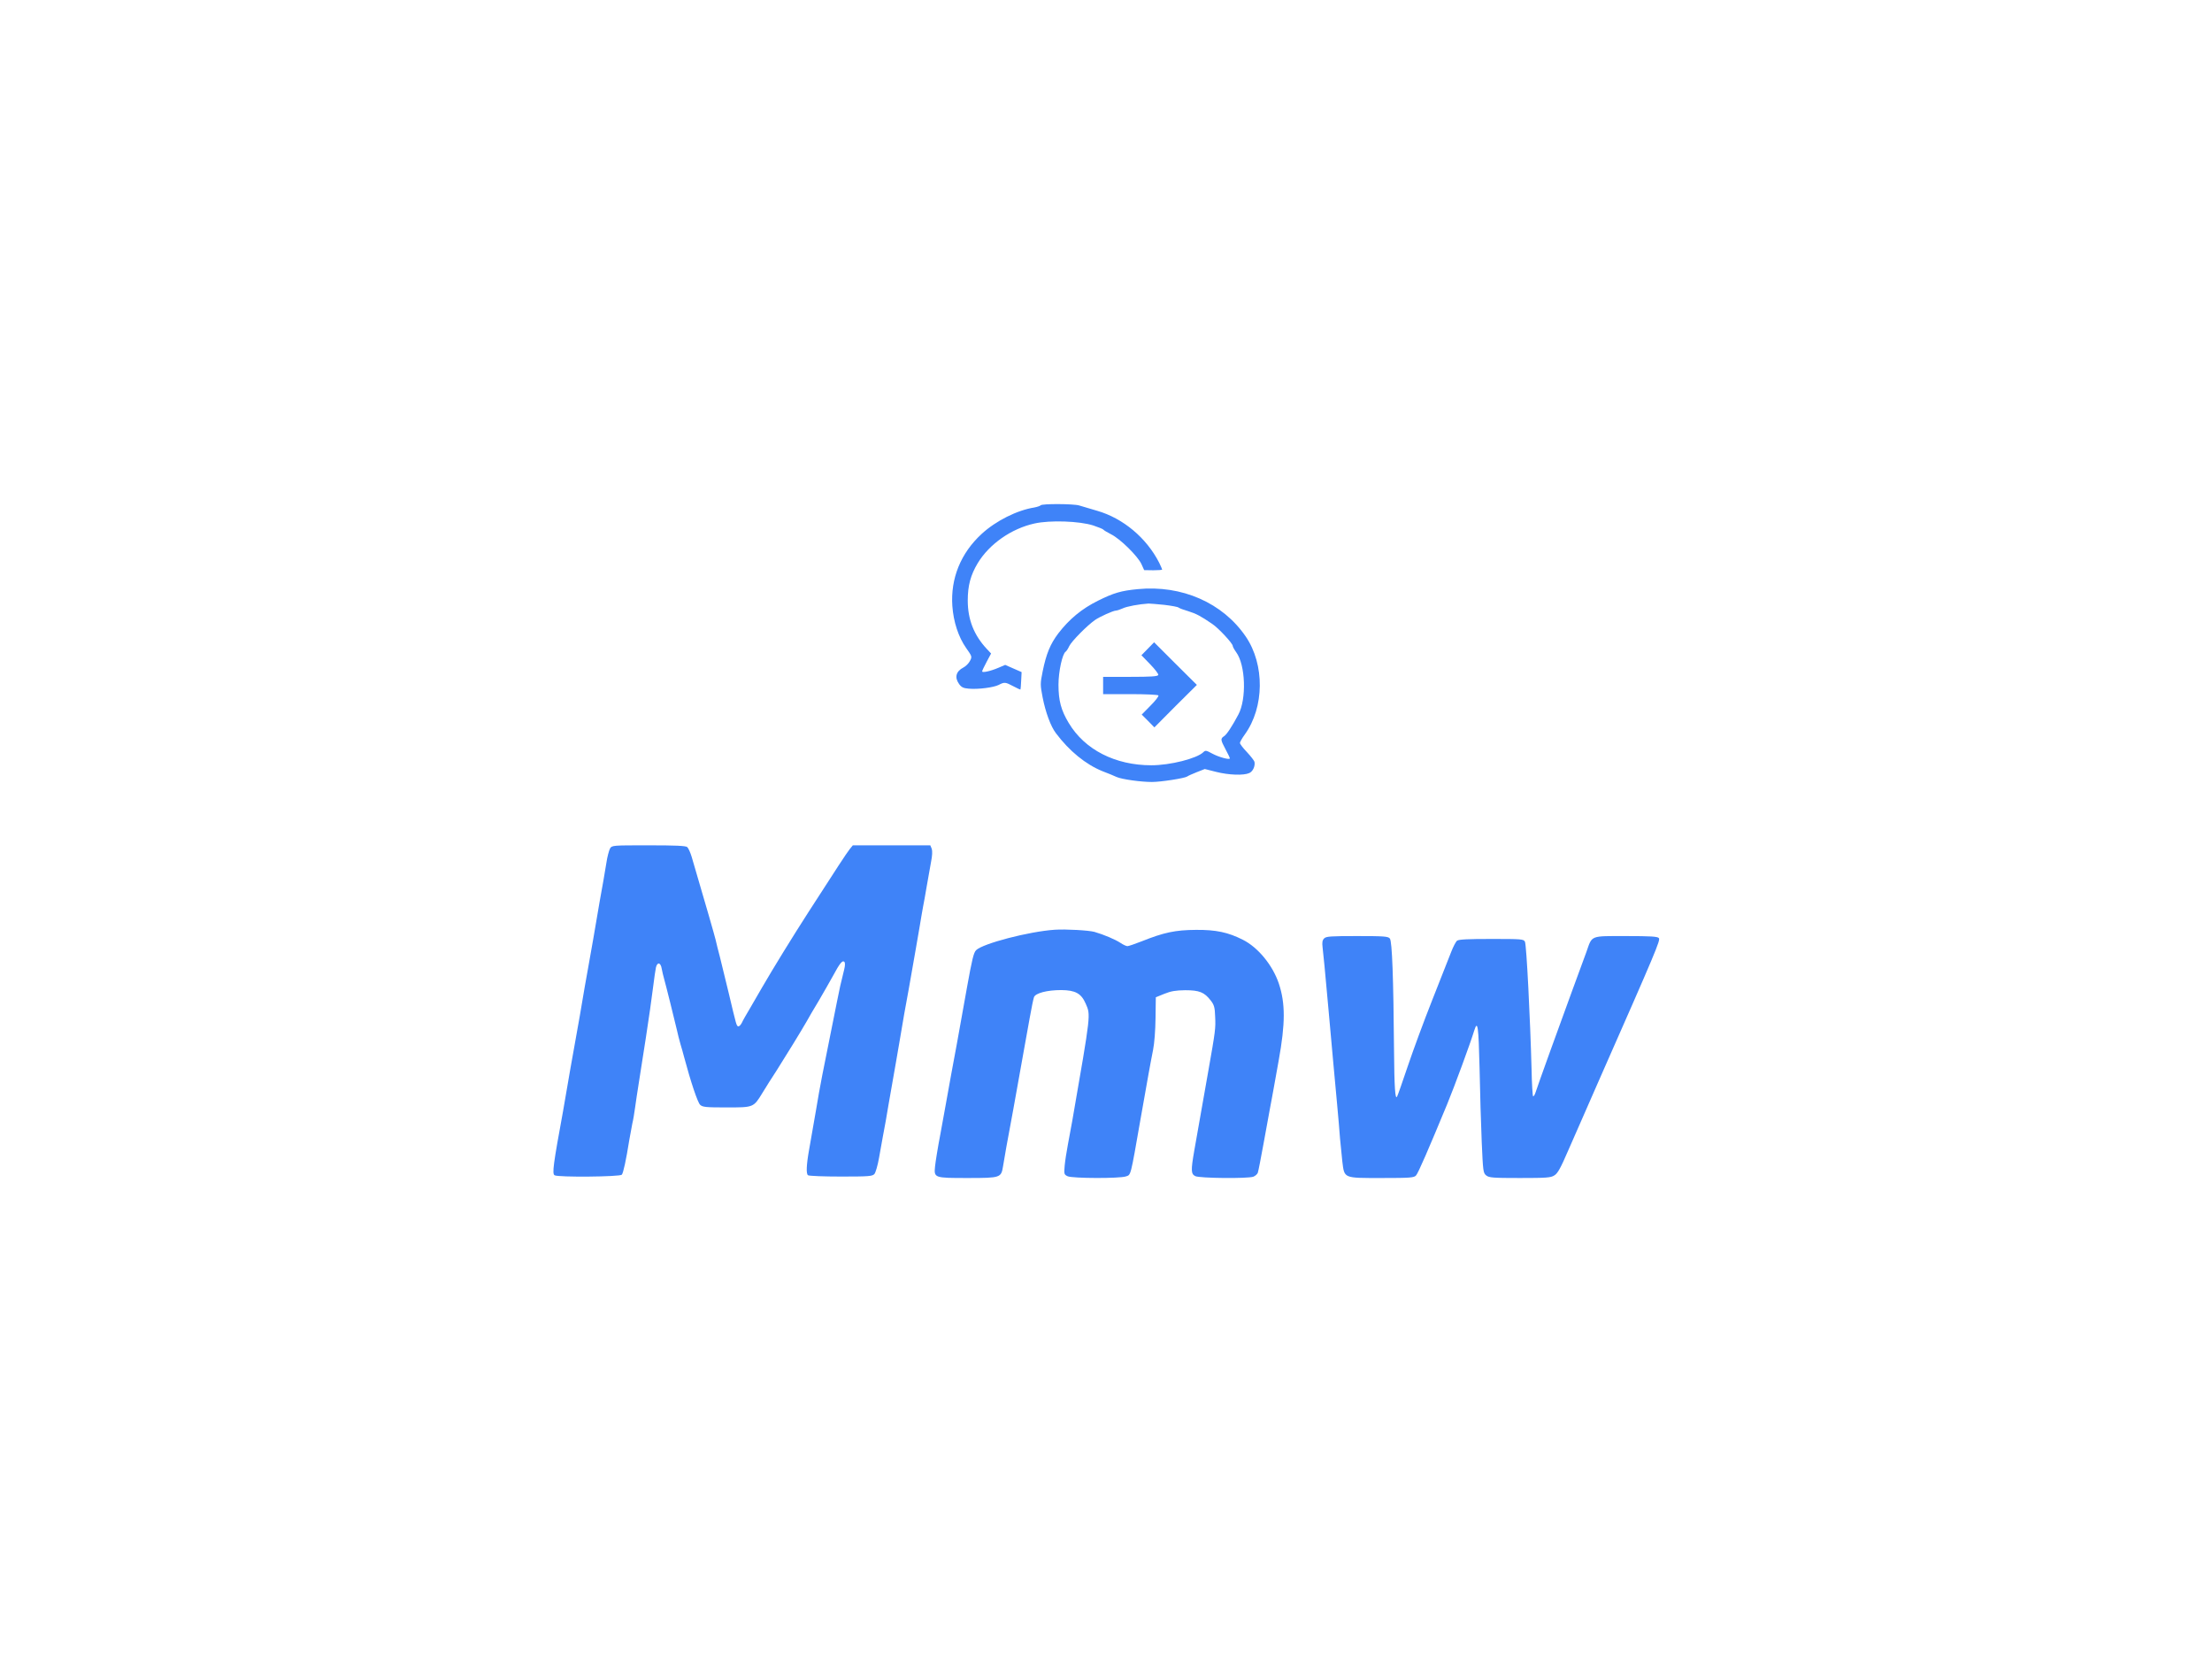 <?xml version="1.0" standalone="no"?>
<!DOCTYPE svg PUBLIC "-//W3C//DTD SVG 20010904//EN"
 "http://www.w3.org/TR/2001/REC-SVG-20010904/DTD/svg10.dtd">
<svg version="1.0" xmlns="http://www.w3.org/2000/svg"
 width="1536pt" height="1152pt" viewBox="0 0 1536 1152"
 preserveAspectRatio="xMidYMid meet">

<g transform="translate(0,1152) scale(0.1,-0.1)"
fill="#3f83f8" stroke="none">
<path d="M7226 8011 c-3 -4 -23 -11 -44 -15 -120 -19 -267 -93 -365 -183 -146
-134 -217 -310 -204 -501 8 -110 42 -215 96 -292 41 -58 42 -60 26 -90 -8 -16
-29 -37 -45 -45 -52 -27 -63 -69 -30 -115 16 -22 29 -29 67 -32 65 -6 172 8
208 26 40 21 46 20 101 -9 26 -14 48 -24 50 -23 1 2 4 30 5 62 l3 59 -57 25
-57 25 -47 -20 c-56 -24 -113 -36 -113 -25 0 5 14 34 31 66 l31 58 -29 31
c-90 96 -133 205 -133 337 0 104 20 177 69 259 81 134 235 241 395 276 107 24
312 17 408 -14 36 -12 68 -25 70 -29 2 -4 26 -18 53 -32 63 -31 185 -151 211
-207 l19 -42 63 -1 c34 0 62 2 62 5 0 3 -10 25 -21 48 -88 172 -250 308 -430
360 -52 15 -108 32 -125 37 -38 12 -261 13 -268 1z"/>
<path d="M7900 7429 c-115 -11 -166 -26 -275 -80 -113 -56 -200 -128 -276
-227 -56 -74 -84 -142 -109 -265 -17 -84 -17 -92 0 -180 20 -102 56 -201 92
-248 93 -124 207 -217 323 -264 39 -15 84 -33 100 -41 38 -16 168 -34 244 -34
63 0 228 26 245 38 6 5 36 18 66 30 l56 22 79 -20 c87 -22 191 -26 230 -8 25
11 42 48 36 78 -2 8 -25 38 -52 67 -27 28 -49 57 -49 64 0 6 15 33 34 59 136
189 139 484 7 679 -160 235 -444 360 -751 330z m184 -109 c50 -6 95 -14 100
-19 6 -5 36 -16 67 -25 55 -17 87 -34 166 -88 44 -29 143 -136 143 -153 0 -6
11 -26 24 -44 65 -88 73 -325 15 -433 -43 -81 -81 -139 -99 -150 -26 -17 -25
-25 10 -91 17 -31 30 -59 30 -63 0 -12 -76 8 -122 33 -42 23 -48 24 -62 10
-45 -44 -230 -91 -361 -91 -251 0 -463 108 -574 294 -53 88 -71 155 -71 266 0
90 27 215 50 229 5 3 17 21 25 39 16 33 123 142 179 181 33 23 125 64 144 65
8 0 29 7 47 15 28 14 115 30 180 34 11 0 60 -4 109 -9z"/>
<path d="M7970 7015 l-44 -45 61 -63 c33 -34 59 -68 56 -74 -4 -10 -52 -13
-194 -13 l-189 0 0 -60 0 -60 189 0 c105 0 192 -4 195 -9 4 -5 -21 -37 -55
-71 l-61 -62 44 -44 44 -45 147 148 148 147 -149 148 -148 148 -44 -45z"/>
<path d="M4236 5628 c-7 -13 -19 -57 -25 -98 -7 -41 -16 -97 -21 -125 -5 -27
-17 -93 -26 -145 -36 -212 -57 -334 -79 -455 -9 -49 -20 -112 -25 -140 -4 -27
-20 -117 -34 -200 -15 -82 -33 -186 -41 -230 -8 -44 -19 -107 -25 -140 -6 -33
-17 -98 -25 -145 -8 -47 -19 -112 -25 -145 -68 -371 -77 -435 -59 -446 23 -15
455 -11 467 4 10 12 29 97 52 242 7 39 16 90 21 114 6 23 14 73 19 110 5 36
16 111 25 166 9 55 20 127 25 160 5 33 16 105 25 160 25 164 35 234 50 350 7
61 17 123 20 138 10 39 33 34 40 -10 4 -21 11 -51 16 -68 10 -34 76 -299 90
-360 4 -22 16 -65 24 -95 9 -30 20 -68 24 -85 48 -180 96 -322 113 -337 17
-16 42 -18 183 -18 189 0 187 -1 250 102 21 35 66 106 100 158 61 96 171 275
208 340 10 19 47 82 82 140 34 58 79 137 100 175 46 86 65 109 78 96 6 -6 6
-25 -1 -53 -24 -95 -33 -137 -51 -228 -10 -52 -35 -176 -55 -275 -20 -99 -40
-202 -46 -230 -11 -55 -36 -193 -43 -240 -8 -46 -37 -213 -48 -275 -20 -111
-22 -172 -8 -181 8 -5 111 -9 230 -9 193 0 217 2 231 18 8 9 23 60 32 112 9
52 21 118 26 145 12 63 29 154 40 225 10 57 32 183 50 285 6 33 17 98 25 145
8 47 23 137 34 200 12 63 25 140 31 170 10 58 35 201 50 285 5 28 16 93 25
145 8 52 20 115 24 140 5 25 17 90 26 145 10 55 23 131 30 169 9 44 10 77 5
92 l-10 24 -269 0 -269 0 -22 -27 c-22 -28 -90 -132 -287 -438 -112 -174 -246
-392 -323 -525 -24 -41 -62 -106 -84 -145 -23 -38 -48 -82 -55 -98 -8 -15 -19
-26 -25 -24 -12 4 -12 4 -66 232 -23 94 -50 206 -61 250 -12 44 -25 98 -30
120 -8 33 -64 228 -166 575 -9 30 -23 61 -31 68 -12 9 -81 12 -269 12 -251 0
-253 0 -267 -22z"/>
<path d="M7325 5064 c-180 -12 -501 -96 -547 -142 -17 -17 -28 -63 -63 -257
-14 -80 -60 -333 -70 -390 -15 -76 -67 -365 -75 -410 -5 -27 -23 -126 -40
-220 -18 -93 -34 -194 -37 -224 -8 -81 -7 -81 229 -81 226 0 230 2 243 81 5
36 32 186 71 394 3 17 19 104 35 195 16 91 36 199 43 240 8 41 24 131 36 200
12 69 26 135 30 146 11 28 91 49 190 49 97 -1 138 -23 169 -94 35 -82 38 -58
-93 -813 -8 -46 -22 -121 -31 -168 -9 -47 -19 -112 -22 -145 -5 -58 -4 -61 21
-73 34 -15 360 -16 404 -1 36 12 31 -7 102 399 5 30 16 91 24 135 8 44 22 123
31 175 9 52 24 129 32 170 9 44 16 135 17 220 l2 145 59 24 c47 19 79 24 145
25 98 0 133 -14 177 -71 24 -31 29 -48 31 -113 4 -81 2 -97 -48 -380 -28 -159
-49 -279 -97 -550 -24 -138 -23 -162 7 -177 30 -15 365 -18 403 -4 13 5 27 17
31 27 4 10 22 104 41 208 19 105 39 214 44 241 5 28 17 88 25 135 9 47 24 135
35 195 47 259 47 398 1 536 -43 127 -144 250 -249 303 -103 52 -186 70 -326
69 -145 -1 -223 -18 -376 -79 -48 -19 -93 -34 -100 -34 -8 0 -30 10 -49 23
-35 23 -114 57 -180 76 -40 11 -200 20 -275 15z"/>
<path d="M9195 5004 c-13 -13 -15 -28 -11 -63 6 -48 15 -144 41 -431 25 -284
45 -495 60 -660 8 -85 17 -191 20 -235 4 -44 11 -116 16 -160 15 -119 5 -115
274 -115 199 0 224 2 238 18 15 16 85 178 215 492 52 126 163 428 189 514 24
77 30 30 37 -261 3 -164 10 -395 15 -513 9 -203 10 -215 31 -232 20 -16 46
-18 234 -18 183 0 215 2 239 18 23 13 44 51 96 172 38 85 134 306 215 490 397
900 427 972 415 986 -9 11 -55 14 -229 14 -251 0 -233 7 -274 -110 -15 -41
-60 -165 -101 -275 -80 -218 -237 -652 -252 -700 -5 -16 -13 -29 -17 -28 -4 2
-9 87 -11 190 -9 343 -35 865 -46 884 -9 18 -24 19 -232 19 -164 0 -227 -3
-239 -12 -9 -7 -27 -42 -41 -78 -14 -36 -73 -184 -130 -330 -58 -146 -135
-355 -172 -465 -37 -110 -70 -204 -74 -210 -13 -23 -19 65 -21 325 -4 493 -13
755 -29 773 -12 15 -41 17 -227 17 -184 0 -215 -2 -229 -16z"/>
</g>
</svg>
